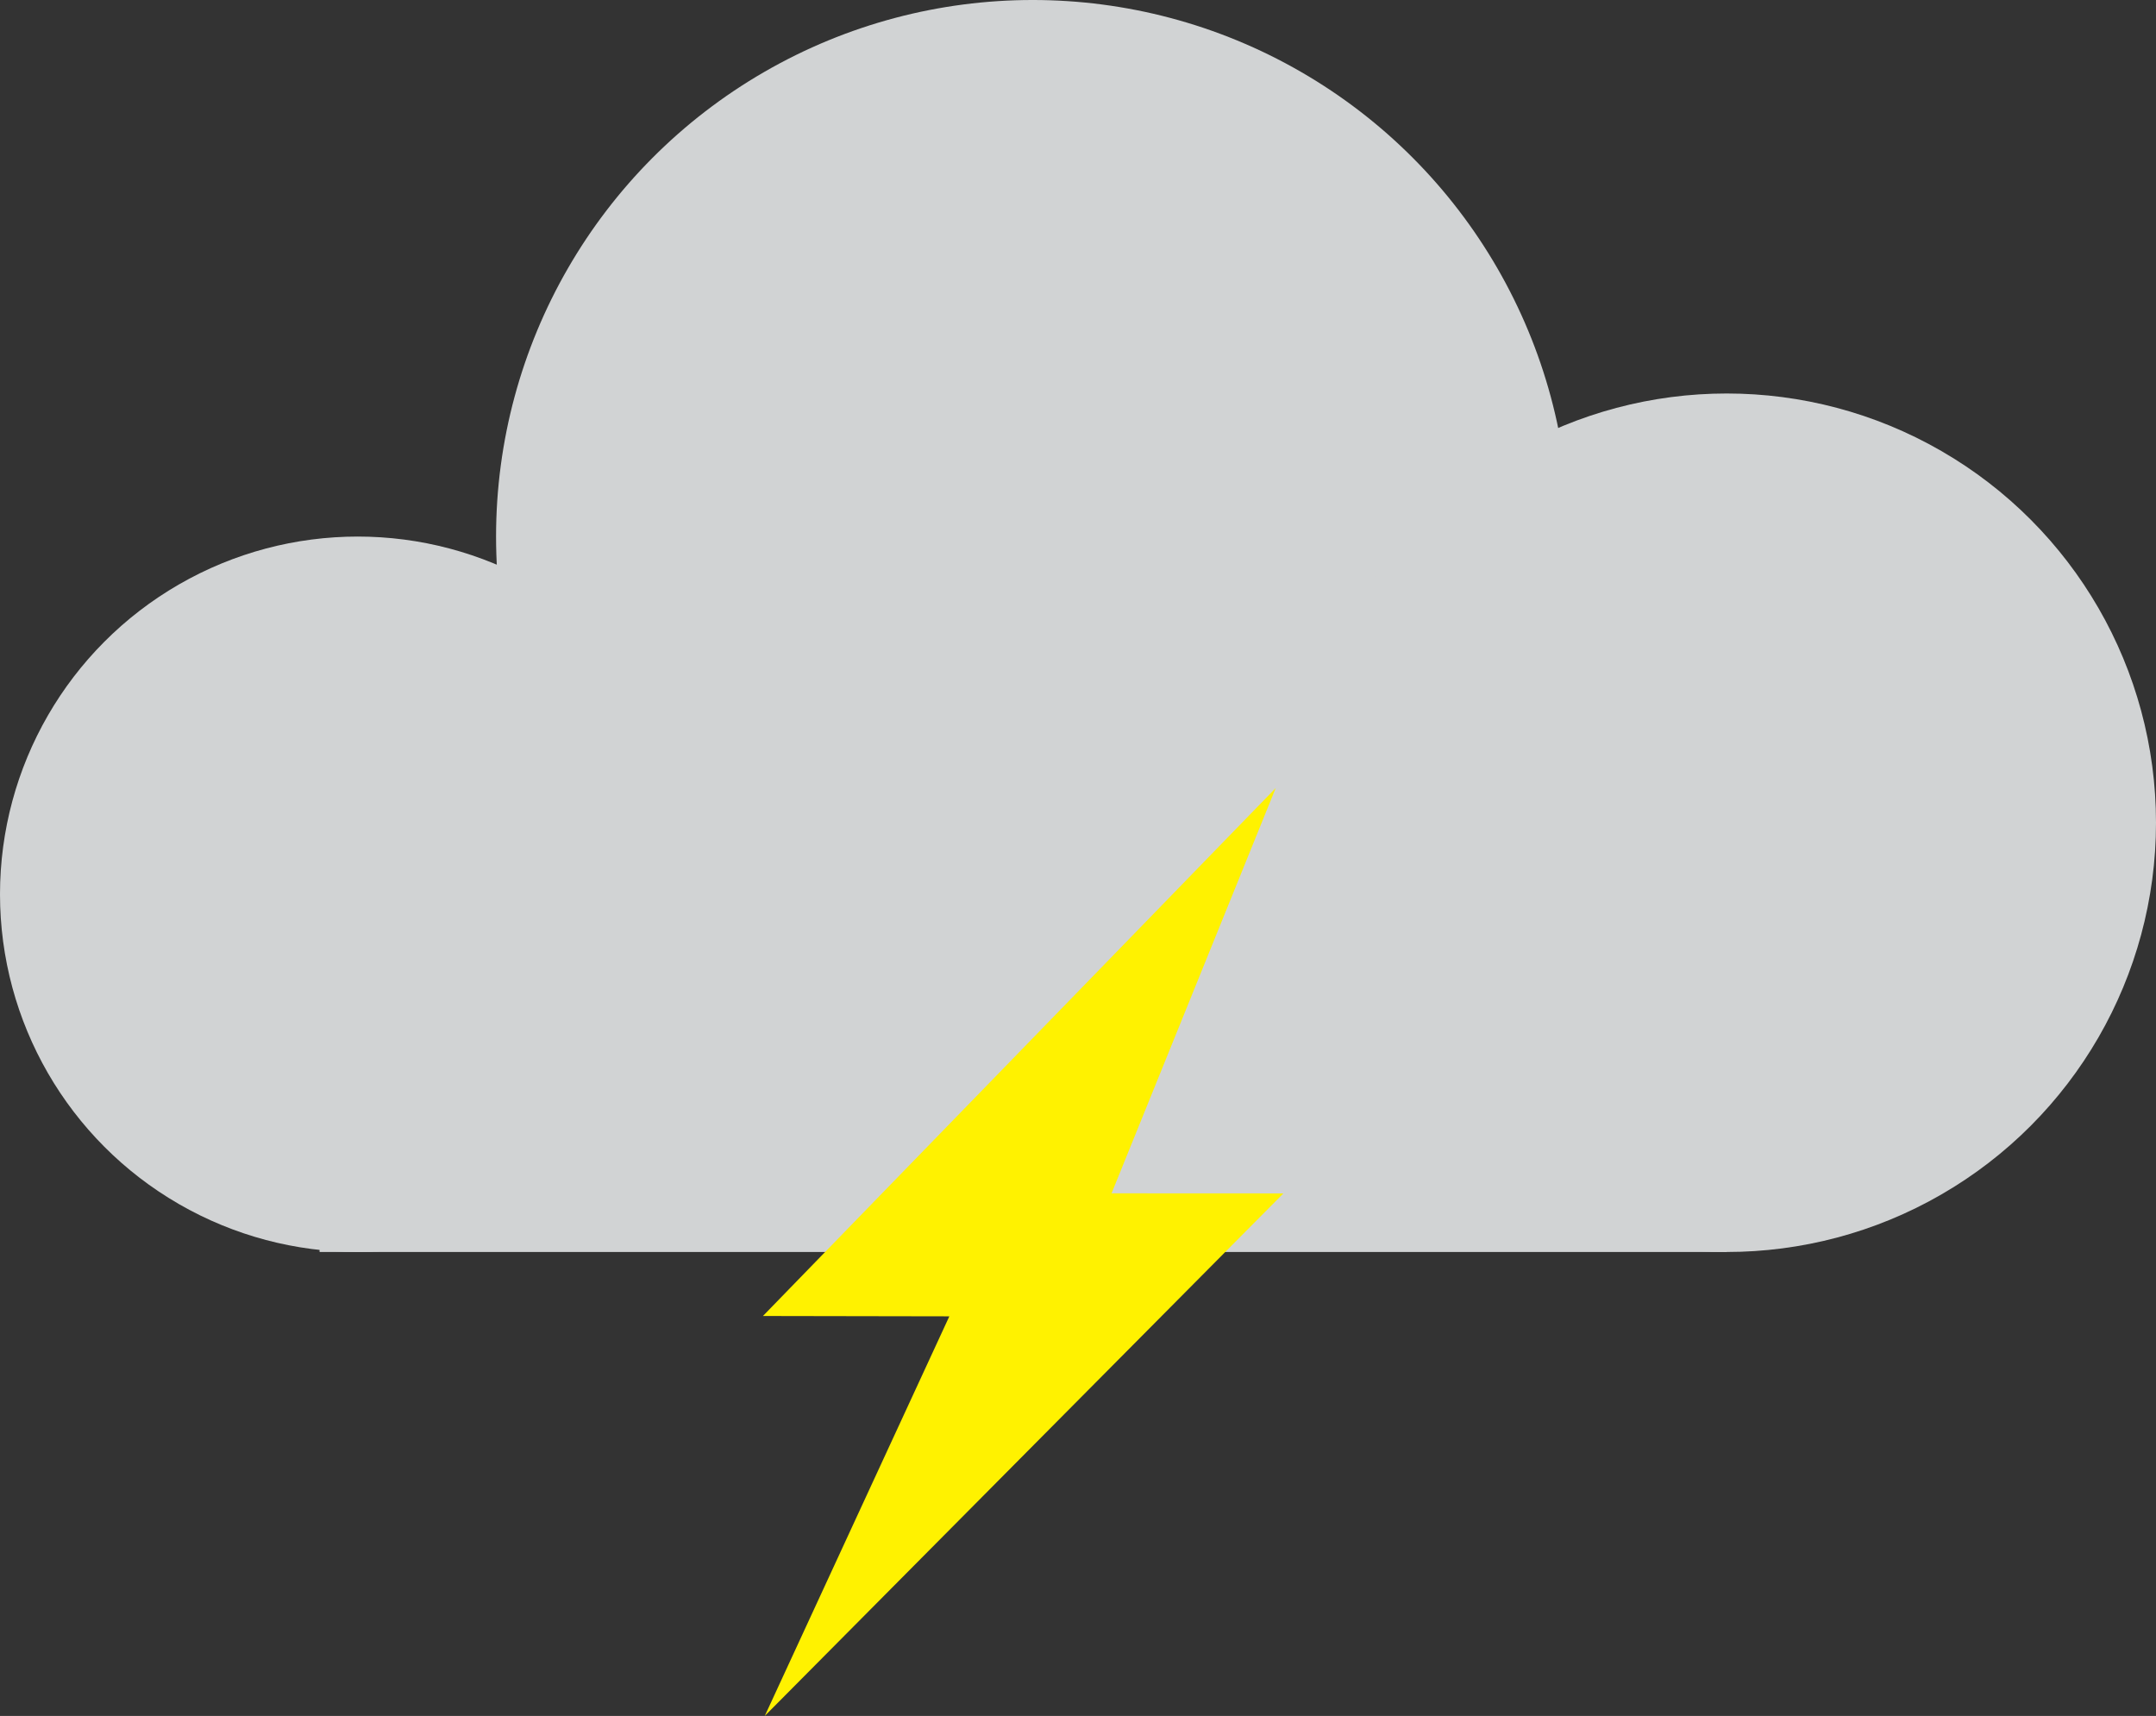 <?xml version="1.0" encoding="utf-8"?>
<!-- Generator: Adobe Illustrator 16.0.0, SVG Export Plug-In . SVG Version: 6.00 Build 0)  -->
<!DOCTYPE svg PUBLIC "-//W3C//DTD SVG 1.1//EN" "http://www.w3.org/Graphics/SVG/1.1/DTD/svg11.dtd">
<svg version="1.1" id="Layer_1" xmlns="http://www.w3.org/2000/svg" xmlns:xlink="http://www.w3.org/1999/xlink" x="0px" y="0px"
	 width="150.667px" height="119.926px" viewBox="82 108.166 150.667 119.926" enable-background="new 82 108.166 150.667 119.926"
	 xml:space="preserve">
<rect x="82" y="108.166" width="150.667" height="119.926" fill="#333333" stroke="none"/>
<g>
	<circle fill="#D1D3D4" cx="154.166" cy="145.666" r="37.5"/>
	<circle fill="#D1D3D4" cx="107" cy="170.666" r="25"/>
	<circle fill="#D1D3D4" cx="202.667" cy="165.667" r="30"/>
	<rect x="104.333" y="165.667" fill="#D1D3D4" width="98.334" height="30"/>
</g>
<polygon fill="#FFF200" points="171.15,163.242 159.678,191.568 171.686,191.574 135.444,228.092 148.342,200.164 135.316,200.141 
	"/>
</svg>
